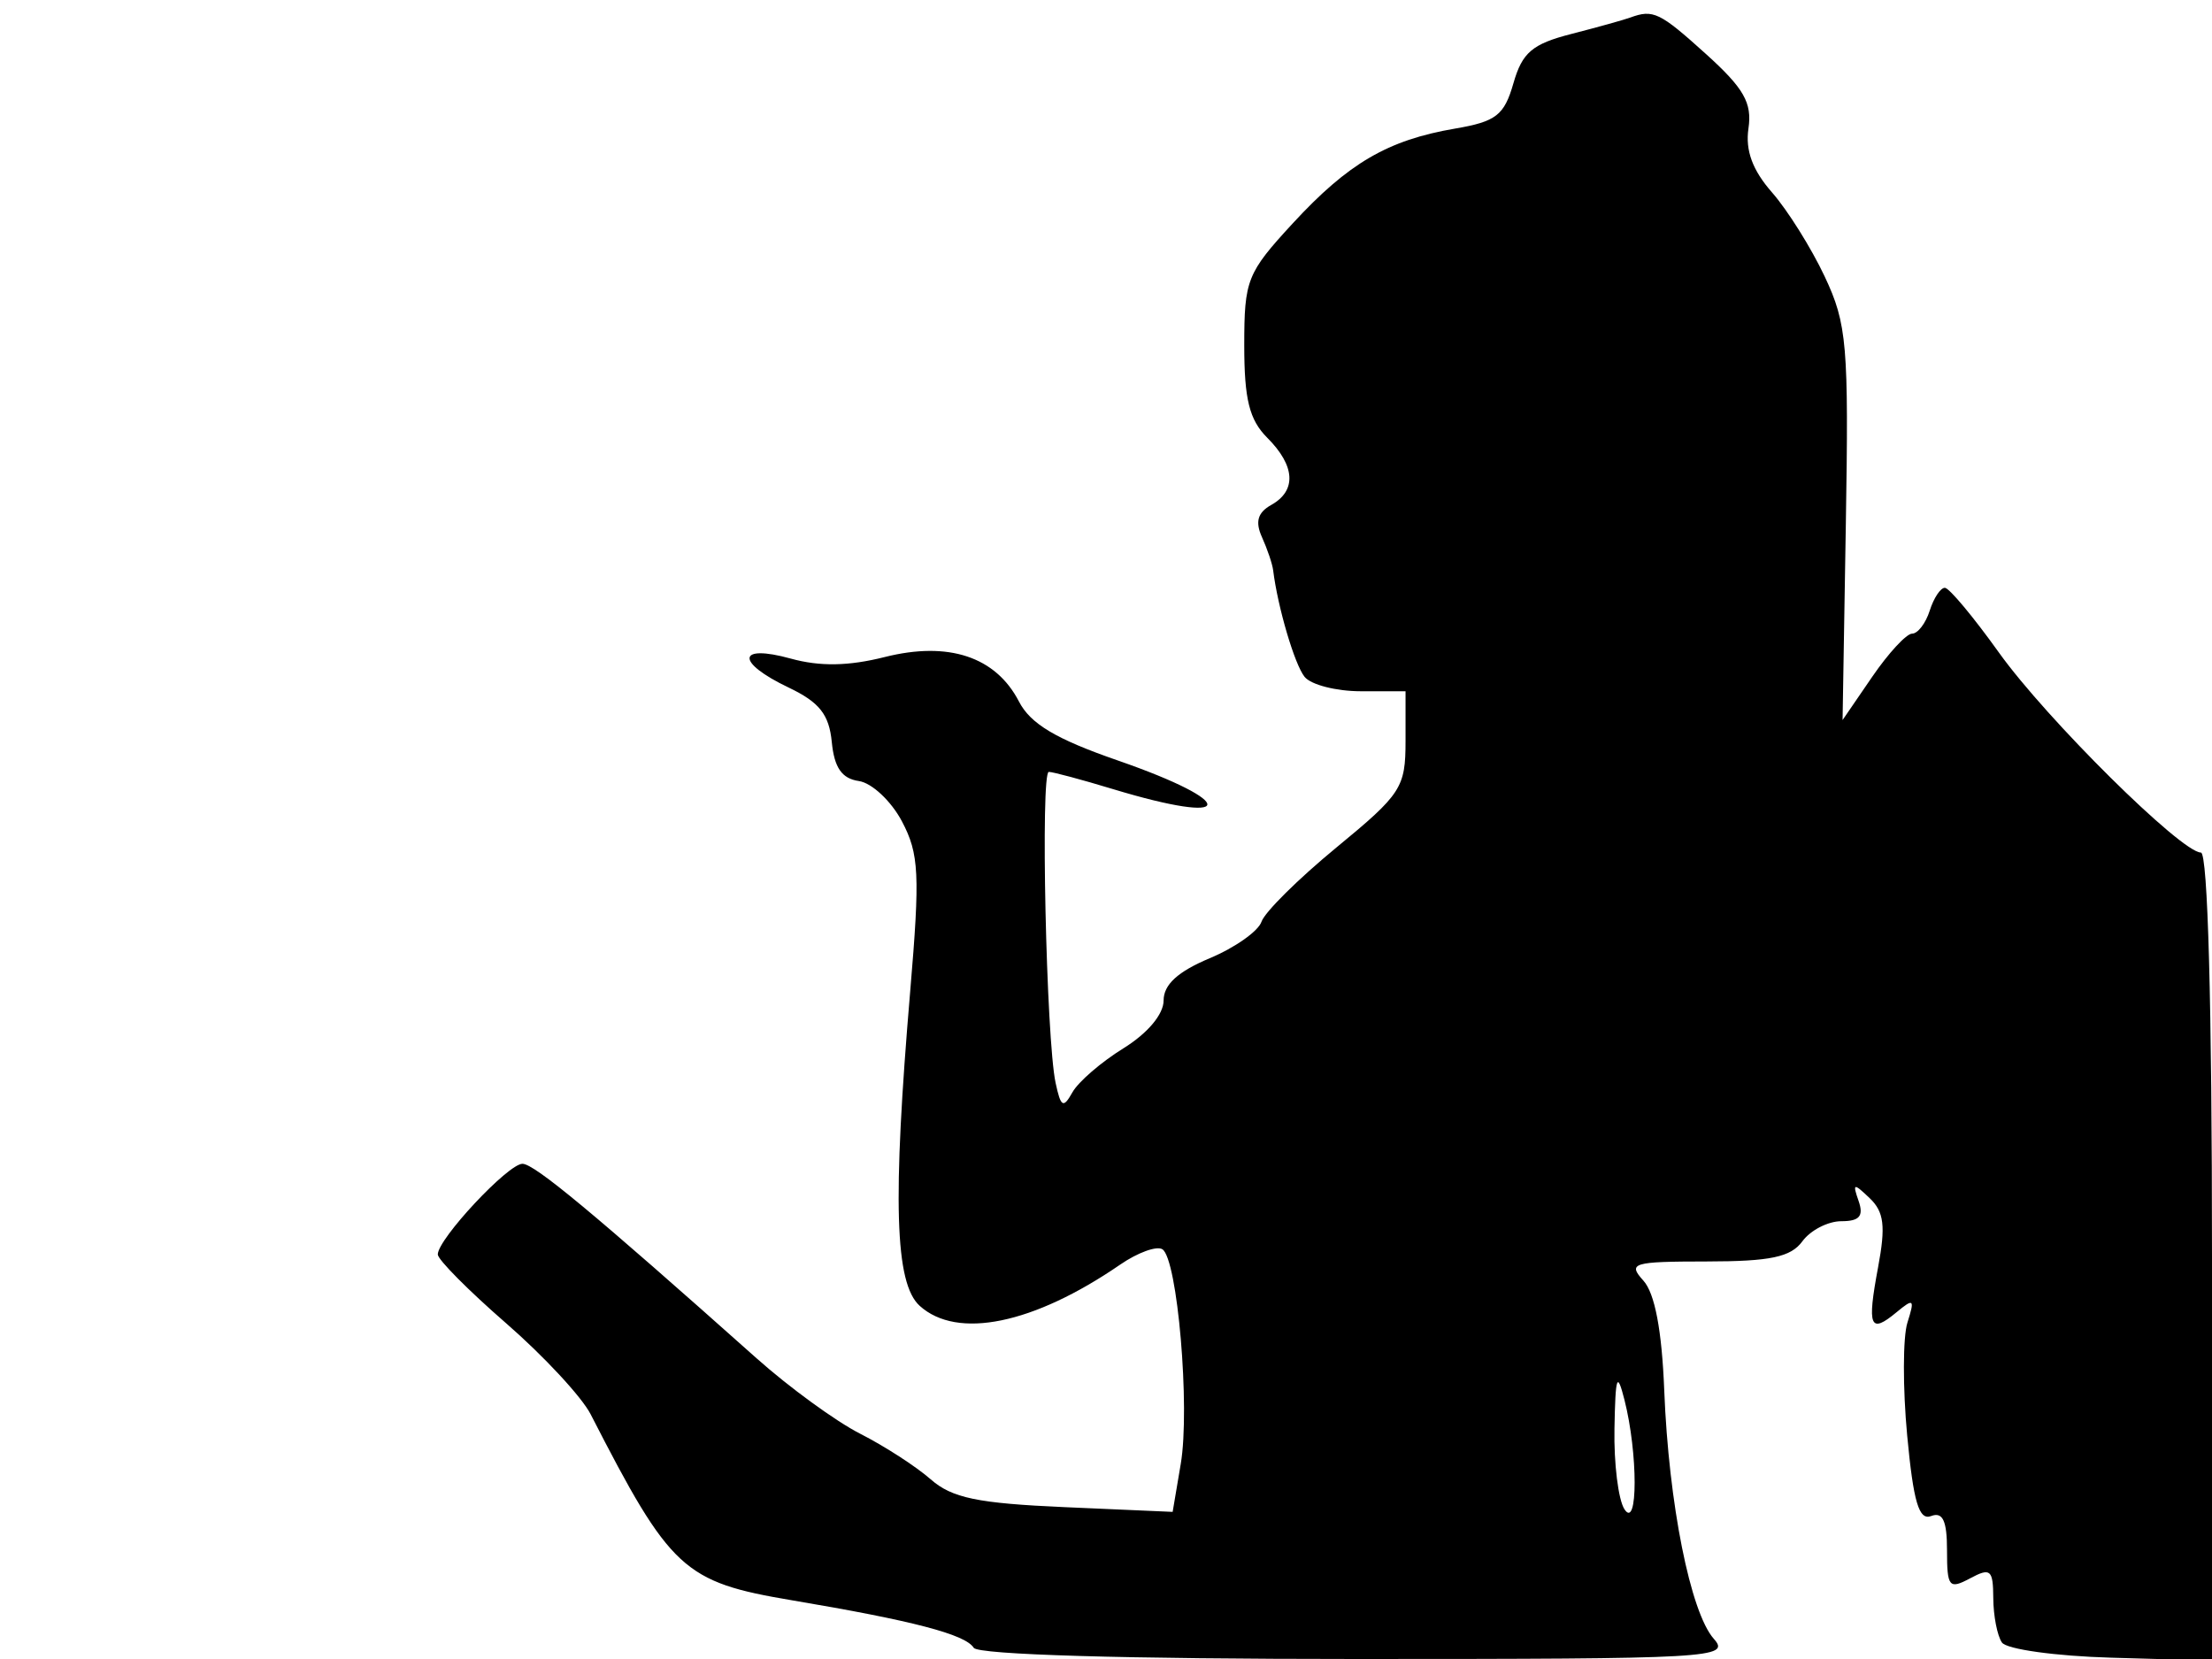 <svg xmlns="http://www.w3.org/2000/svg" width="192" height="144" viewBox="0 0 192 144" version="1.1">
	<path d="M 141.500 1.525 C 140.950 1.727, 138.653 2.366, 136.395 2.946 C 132.997 3.818, 132.130 4.556, 131.364 7.227 C 130.566 10.008, 129.864 10.553, 126.295 11.162 C 120.454 12.160, 117.027 14.162, 112.198 19.401 C 108.236 23.699, 108 24.294, 108 29.978 C 108 34.667, 108.443 36.443, 110 38 C 112.432 40.432, 112.560 42.587, 110.346 43.827 C 109.164 44.488, 108.933 45.288, 109.538 46.626 C 110.004 47.657, 110.441 48.950, 110.509 49.500 C 110.904 52.701, 112.371 57.674, 113.238 58.750 C 113.792 59.438, 115.990 60, 118.122 60 L 122 60 122 64.313 C 122 68.368, 121.643 68.919, 115.999 73.563 C 112.699 76.278, 109.774 79.175, 109.499 80 C 109.223 80.825, 107.199 82.254, 104.999 83.176 C 102.232 84.335, 101 85.465, 101 86.844 C 101 88.042, 99.607 89.698, 97.506 90.996 C 95.585 92.184, 93.595 93.902, 93.084 94.814 C 92.291 96.231, 92.079 96.111, 91.624 93.986 C 90.809 90.178, 90.304 67, 91.036 67 C 91.392 67, 93.891 67.670, 96.591 68.489 C 107.301 71.738, 107.629 69.686, 96.990 65.996 C 91.644 64.143, 89.446 62.830, 88.444 60.891 C 86.432 57.001, 82.322 55.638, 76.796 57.030 C 73.645 57.823, 71.168 57.864, 68.636 57.165 C 63.961 55.874, 63.841 57.480, 68.449 59.677 C 71.127 60.954, 71.965 62.012, 72.199 64.411 C 72.416 66.636, 73.072 67.582, 74.546 67.793 C 75.671 67.954, 77.354 69.529, 78.287 71.293 C 79.778 74.112, 79.865 75.893, 79.008 86 C 77.458 104.272, 77.672 111.393, 79.829 113.345 C 83.092 116.298, 89.714 114.935, 97.243 109.759 C 98.752 108.722, 100.394 108.125, 100.891 108.433 C 102.204 109.244, 103.314 122.184, 102.489 127.064 L 101.785 131.229 92.426 130.820 C 84.860 130.489, 82.628 130.026, 80.783 128.403 C 79.527 127.299, 76.775 125.519, 74.666 124.448 C 72.558 123.377, 68.508 120.428, 65.666 117.895 C 51.518 105.286, 46.400 101.033, 45.354 101.017 C 44.116 100.999, 38 107.542, 38 108.885 C 38 109.333, 40.669 112.022, 43.931 114.859 C 47.193 117.696, 50.495 121.251, 51.268 122.759 C 58.198 136.275, 59.329 137.321, 68.735 138.903 C 79.218 140.667, 83.798 141.864, 84.517 143.027 C 84.887 143.625, 97.669 144, 117.714 144 C 148.682 144, 150.233 143.913, 148.759 142.250 C 146.727 139.957, 144.843 130.519, 144.455 120.686 C 144.249 115.467, 143.640 112.259, 142.646 111.159 C 141.264 109.629, 141.692 109.500, 148.159 109.494 C 153.668 109.489, 155.444 109.114, 156.445 107.744 C 157.147 106.785, 158.669 106, 159.829 106 C 161.403 106, 161.782 105.556, 161.327 104.250 C 160.781 102.687, 160.884 102.660, 162.287 104 C 163.537 105.193, 163.686 106.422, 163.016 110 C 162.046 115.183, 162.308 115.820, 164.620 113.900 C 166.114 112.660, 166.213 112.754, 165.563 114.801 C 165.164 116.059, 165.154 120.470, 165.542 124.603 C 166.084 130.386, 166.564 131.998, 167.623 131.591 C 168.631 131.204, 169 132.002, 169 134.567 C 169 137.760, 169.177 137.976, 171 137 C 172.776 136.049, 173.002 136.241, 173.015 138.715 C 173.024 140.247, 173.361 141.981, 173.765 142.568 C 174.169 143.156, 178.438 143.749, 183.250 143.886 L 192 144.136 192 109.068 C 192 87.244, 191.636 74, 191.037 74 C 189.336 74, 177.632 62.410, 173.500 56.635 C 171.300 53.559, 169.193 51.033, 168.817 51.022 C 168.442 51.010, 167.849 51.900, 167.500 53 C 167.151 54.100, 166.462 55, 165.969 55 C 165.476 55, 163.916 56.687, 162.503 58.750 L 159.934 62.500 160.217 45.500 C 160.476 29.927, 160.322 28.122, 158.382 24 C 157.217 21.525, 155.160 18.242, 153.812 16.705 C 152.114 14.771, 151.484 13.060, 151.765 11.149 C 152.091 8.926, 151.372 7.666, 148.082 4.693 C 144.063 1.062, 143.499 0.791, 141.500 1.525 M 140.134 124 C 140.077 127.025, 140.467 130.175, 141 131 C 142.180 132.827, 142.180 126.139, 141 121.500 C 140.362 118.994, 140.220 119.405, 140.134 124" stroke="none" fill="black" fill-rule="evenodd"/>
</svg>